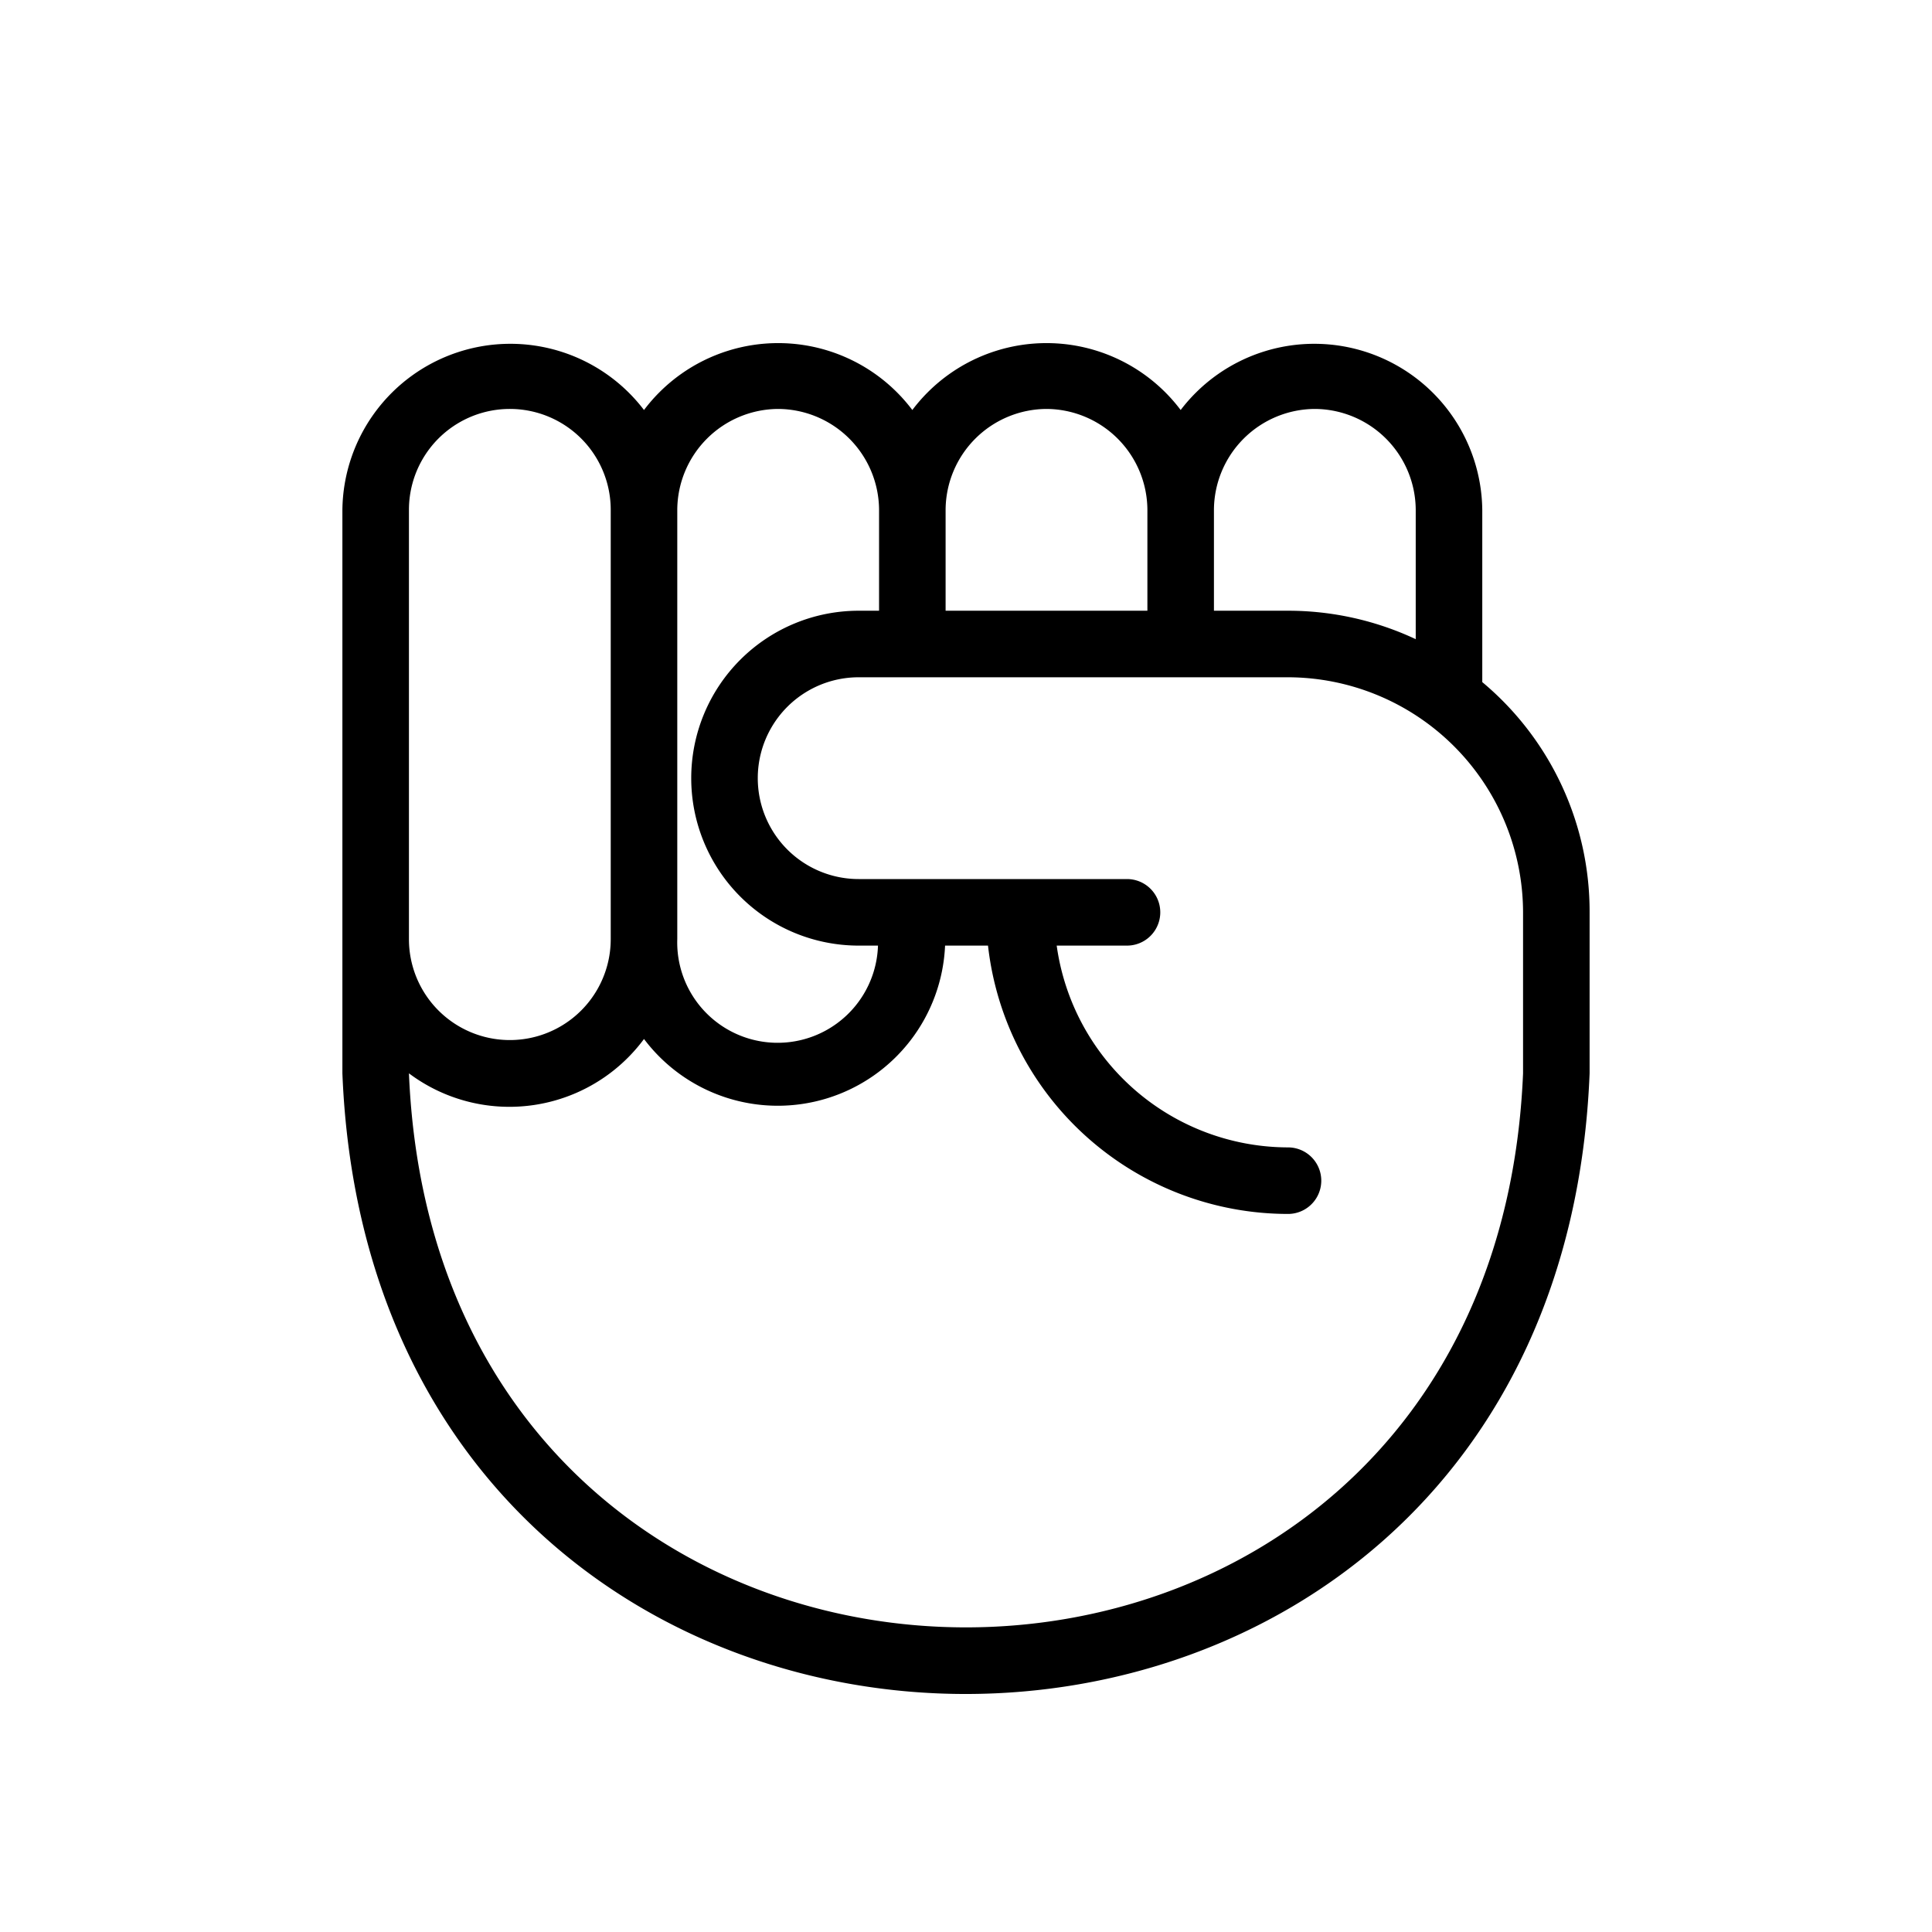 <svg id="bb43b803-e5a7-4918-9444-e7323d66b7a2" data-name="Icon" xmlns="http://www.w3.org/2000/svg" viewBox="0 0 36 36">
  <title>Closed hand icon - Black</title>
<desc>fist, clenched, unopen, person, arm, gesture, people and audiences</desc>
<path d="M27.62,12.71V9.5A3.13,3.13,0,0,0,22,7.64a3.13,3.13,0,0,0-5,0,3.13,3.13,0,0,0-5,0A3.13,3.13,0,0,0,6.38,9.5V20C7,35.43,29,35.41,29.62,20V17A5.57,5.57,0,0,0,27.62,12.71ZM24.5,7.62A1.89,1.89,0,0,1,26.38,9.5v2.41A5.6,5.6,0,0,0,24,11.38H22.62V9.5A1.89,1.89,0,0,1,24.5,7.62Zm-5,0A1.89,1.89,0,0,1,21.38,9.5v1.88H17.62V9.5A1.89,1.89,0,0,1,19.5,7.62Zm-5,0A1.89,1.89,0,0,1,16.38,9.5v1.88H16a3.12,3.12,0,0,0,0,6.24h.36a1.87,1.87,0,0,1-3.74-.12v-8A1.89,1.89,0,0,1,14.5,7.62ZM7.62,9.5a1.88,1.88,0,0,1,3.76,0v8a1.88,1.88,0,0,1-3.76,0v-8ZM28.38,20C27.8,33.77,8.19,33.76,7.62,20v0A3.12,3.12,0,0,0,12,19.36a3.12,3.12,0,0,0,5.61-1.74h.8a5.63,5.63,0,0,0,5.59,5,.62.62,0,0,0,0-1.24,4.36,4.36,0,0,1-4.31-3.76H21a.62.62,0,0,0,0-1.24H16a1.88,1.88,0,0,1,0-3.76h8A4.39,4.39,0,0,1,28.38,17Z"/>
</svg>
